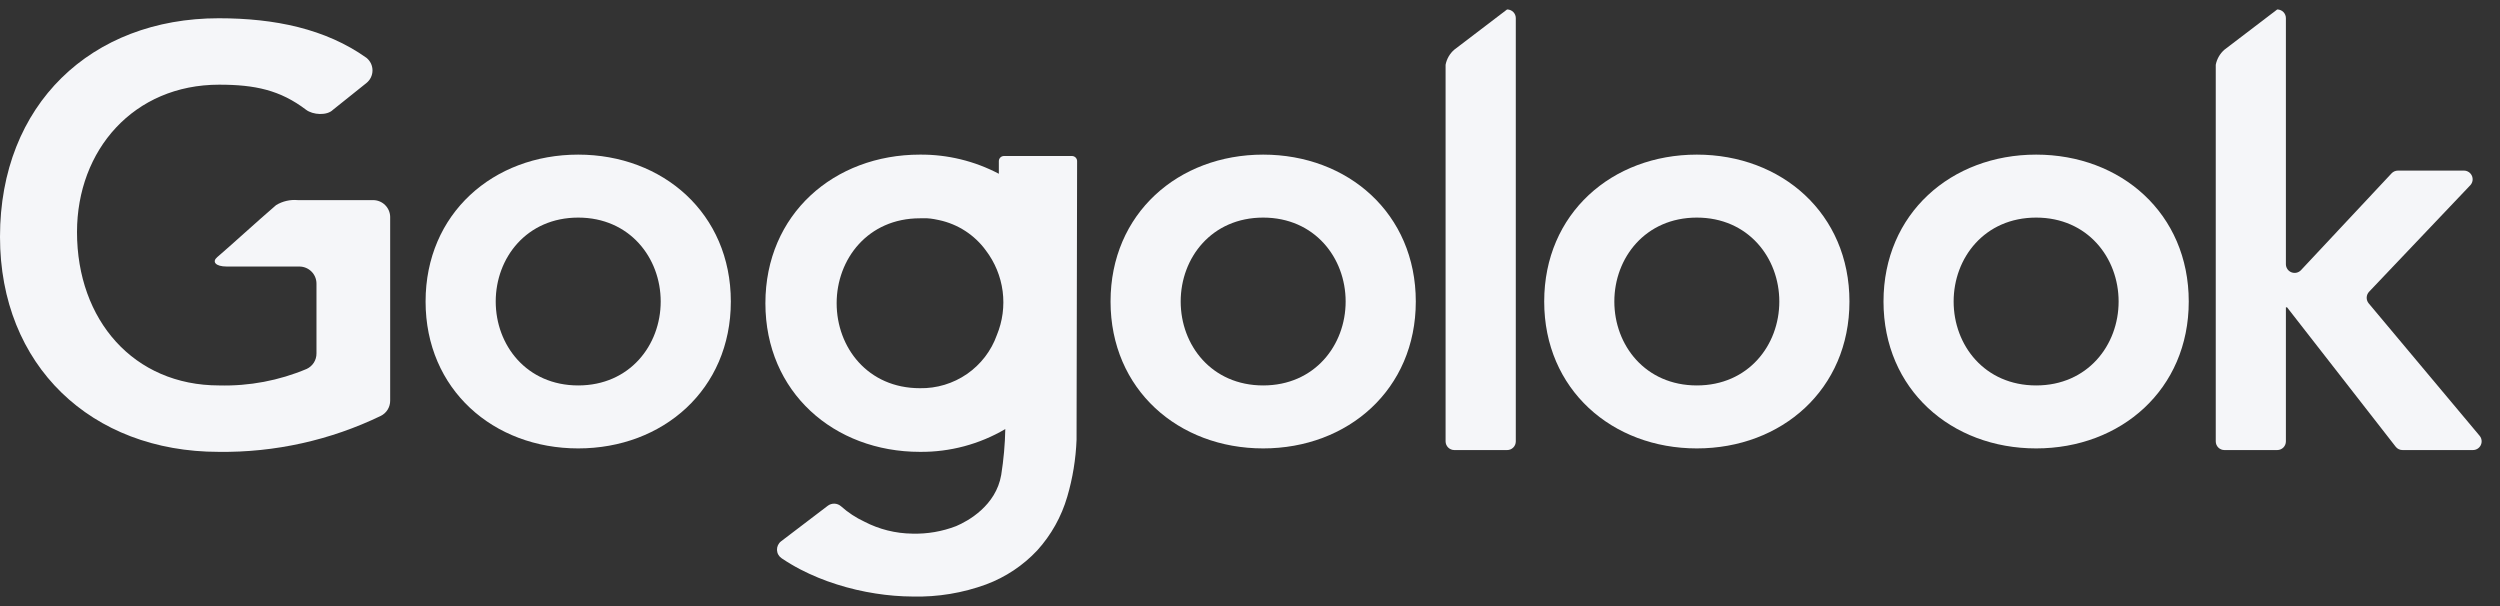 <svg width="132" height="32" viewBox="0 0 132 32" fill="#f5f6f9" xmlns="http://www.w3.org/2000/svg">
<rect x="0" y="0" width="132" height="32" fill="#333333" stroke="none"/>
<path d="M20.601 21.157C20.601 21.323 20.556 21.485 20.469 21.627C20.383 21.768 20.258 21.882 20.11 21.957C17.444 23.245 14.512 23.896 11.549 23.858C4.817 23.858 0 19.303 0 12.504C0 5.518 4.817 0.964 11.549 0.964C14.502 0.964 17.19 1.518 19.352 3.055C19.45 3.135 19.53 3.236 19.585 3.35C19.639 3.465 19.668 3.59 19.668 3.717C19.668 3.844 19.639 3.969 19.585 4.084C19.53 4.199 19.45 4.3 19.352 4.38L17.582 5.796C17.264 6.117 16.52 6.069 16.161 5.796C14.795 4.759 13.472 4.471 11.571 4.471C7.062 4.471 4.066 7.916 4.066 12.256C4.066 16.905 7.062 20.351 11.571 20.351C13.157 20.393 14.733 20.095 16.194 19.479C16.349 19.406 16.48 19.291 16.572 19.147C16.663 19.003 16.711 18.835 16.71 18.665V14.971C16.709 14.733 16.614 14.504 16.444 14.336C16.275 14.168 16.045 14.073 15.806 14.073H11.978C11.366 14.073 11.19 13.814 11.465 13.581C12.168 12.982 13.557 11.708 14.579 10.829C14.923 10.621 15.325 10.529 15.725 10.566H19.7C19.936 10.566 20.163 10.659 20.331 10.824C20.5 10.989 20.597 11.214 20.601 11.449V21.157Z" fill="#f5f6f9"/>
<path d="M30.529 8.164C35.005 8.164 38.588 11.274 38.588 15.92C38.588 20.566 35.005 23.676 30.529 23.676C26.053 23.676 22.471 20.566 22.471 15.92C22.471 11.274 26.049 8.164 30.529 8.164ZM30.529 20.351C33.247 20.351 34.885 18.227 34.885 15.92C34.885 13.614 33.247 11.489 30.529 11.489C27.811 11.489 26.174 13.61 26.174 15.92C26.174 18.23 27.811 20.351 30.529 20.351Z" fill="#f5f6f9"/>
<path d="M66.695 8.164C71.171 8.164 74.754 11.274 74.754 15.92C74.754 20.566 71.171 23.676 66.695 23.676C62.219 23.676 58.637 20.566 58.637 15.92C58.637 11.274 62.215 8.164 66.695 8.164ZM66.695 20.351C69.413 20.351 71.05 18.227 71.05 15.92C71.05 13.614 69.413 11.489 66.695 11.489C63.977 11.489 62.34 13.61 62.34 15.92C62.34 18.23 63.977 20.351 66.695 20.351Z" fill="#f5f6f9"/>
<path d="M117.45 2.624L120.237 0.5C120.298 0.5 120.357 0.512 120.413 0.535C120.469 0.558 120.52 0.592 120.562 0.635C120.605 0.678 120.638 0.728 120.661 0.784C120.684 0.84 120.695 0.9 120.695 0.96V13.949C120.695 14.041 120.723 14.132 120.775 14.208C120.827 14.284 120.901 14.343 120.987 14.377C121.073 14.411 121.168 14.418 121.258 14.398C121.348 14.377 121.43 14.331 121.493 14.263L126.274 9.154C126.317 9.108 126.369 9.071 126.427 9.046C126.485 9.021 126.548 9.008 126.611 9.008H130.098C130.187 9.008 130.275 9.035 130.349 9.084C130.424 9.134 130.483 9.204 130.518 9.286C130.553 9.368 130.564 9.459 130.549 9.546C130.533 9.634 130.492 9.716 130.431 9.781L125.087 15.405C125.01 15.487 124.965 15.594 124.961 15.706C124.957 15.818 124.994 15.928 125.065 16.015L130.926 23.012C130.982 23.079 131.017 23.162 131.027 23.249C131.038 23.337 131.023 23.425 130.984 23.505C130.946 23.584 130.885 23.65 130.81 23.696C130.735 23.742 130.648 23.765 130.559 23.763H126.86C126.789 23.765 126.719 23.749 126.656 23.719C126.592 23.689 126.537 23.644 126.493 23.588L120.757 16.227H120.695V23.307C120.695 23.428 120.647 23.544 120.561 23.63C120.475 23.715 120.359 23.763 120.237 23.763H117.45C117.328 23.763 117.212 23.715 117.126 23.63C117.04 23.544 116.992 23.428 116.992 23.307V3.42C117.052 3.111 117.213 2.831 117.45 2.624Z" fill="#f5f6f9"/>
<path d="M80.034 23.307C80.034 23.367 80.022 23.427 79.999 23.483C79.976 23.538 79.942 23.589 79.899 23.631C79.856 23.674 79.805 23.707 79.749 23.73C79.693 23.752 79.633 23.764 79.573 23.763H76.789C76.667 23.763 76.55 23.715 76.464 23.63C76.377 23.545 76.328 23.428 76.327 23.307V3.42C76.386 3.109 76.549 2.827 76.789 2.621L79.573 0.5C79.633 0.5 79.694 0.511 79.75 0.534C79.806 0.557 79.857 0.591 79.9 0.634C79.943 0.676 79.977 0.727 80 0.783C80.023 0.839 80.035 0.899 80.034 0.96V23.307Z" fill="#f5f6f9"/>
<path d="M56.603 8.237H53.01C52.938 8.237 52.869 8.266 52.818 8.316C52.768 8.367 52.739 8.436 52.739 8.507V9.175C51.455 8.499 50.023 8.152 48.571 8.164C44.039 8.164 40.413 11.31 40.413 16.011C40.413 20.712 44.039 23.858 48.571 23.858C50.156 23.873 51.715 23.457 53.08 22.654C53.064 23.466 52.991 24.275 52.864 25.077C52.585 26.701 51.113 27.512 50.486 27.778C49.748 28.063 48.959 28.199 48.168 28.176C47.287 28.166 46.421 27.95 45.64 27.544C45.191 27.335 44.775 27.061 44.406 26.731C44.31 26.647 44.188 26.598 44.06 26.593C43.933 26.589 43.808 26.628 43.706 26.705L41.241 28.581C41.171 28.634 41.115 28.704 41.077 28.784C41.04 28.863 41.022 28.951 41.025 29.038C41.028 29.126 41.052 29.212 41.096 29.289C41.139 29.365 41.2 29.43 41.274 29.479C41.59 29.692 41.918 29.887 42.256 30.063C42.876 30.383 43.523 30.649 44.19 30.858C44.858 31.07 45.541 31.23 46.234 31.337C46.884 31.44 47.542 31.493 48.201 31.497C49.517 31.528 50.828 31.311 52.065 30.858C53.094 30.475 54.019 29.859 54.768 29.059C55.504 28.247 56.045 27.278 56.351 26.227C56.639 25.249 56.803 24.238 56.842 23.22L56.871 8.515C56.872 8.479 56.866 8.443 56.853 8.41C56.84 8.377 56.82 8.346 56.795 8.32C56.77 8.295 56.741 8.274 56.708 8.26C56.675 8.245 56.639 8.238 56.603 8.237ZM48.571 20.497C45.82 20.497 44.175 18.347 44.175 16.011C44.175 13.675 45.831 11.526 48.571 11.526H48.644C48.75 11.526 48.856 11.526 48.959 11.526C49.082 11.533 49.204 11.548 49.325 11.57L49.581 11.621C50.574 11.833 51.453 12.402 52.05 13.219C52.531 13.85 52.837 14.594 52.94 15.379C53.042 16.164 52.936 16.962 52.633 17.694C52.336 18.526 51.784 19.245 51.055 19.748C50.326 20.251 49.457 20.513 48.571 20.497Z" fill="#f5f6f9"/>
<path d="M89.593 8.164C94.069 8.164 97.651 11.274 97.651 15.92C97.651 20.566 94.065 23.676 89.593 23.676C85.12 23.676 81.534 20.566 81.534 15.92C81.534 11.274 85.113 8.164 89.593 8.164ZM89.593 20.351C92.311 20.351 93.948 18.227 93.948 15.92C93.948 13.614 92.307 11.489 89.593 11.489C86.879 11.489 85.237 13.61 85.237 15.92C85.237 18.23 86.875 20.351 89.593 20.351Z" fill="#f5f6f9"/>
<path d="M107.508 8.164C111.988 8.164 115.566 11.274 115.566 15.92C115.566 20.566 111.984 23.676 107.508 23.676C103.032 23.676 99.449 20.566 99.449 15.92C99.449 11.274 103.028 8.164 107.508 8.164ZM107.508 20.351C110.226 20.351 111.863 18.227 111.863 15.92C111.863 13.614 110.226 11.489 107.508 11.489C104.79 11.489 103.152 13.61 103.152 15.92C103.152 18.23 104.79 20.351 107.508 20.351Z" fill="#f5f6f9"/>
</svg>
